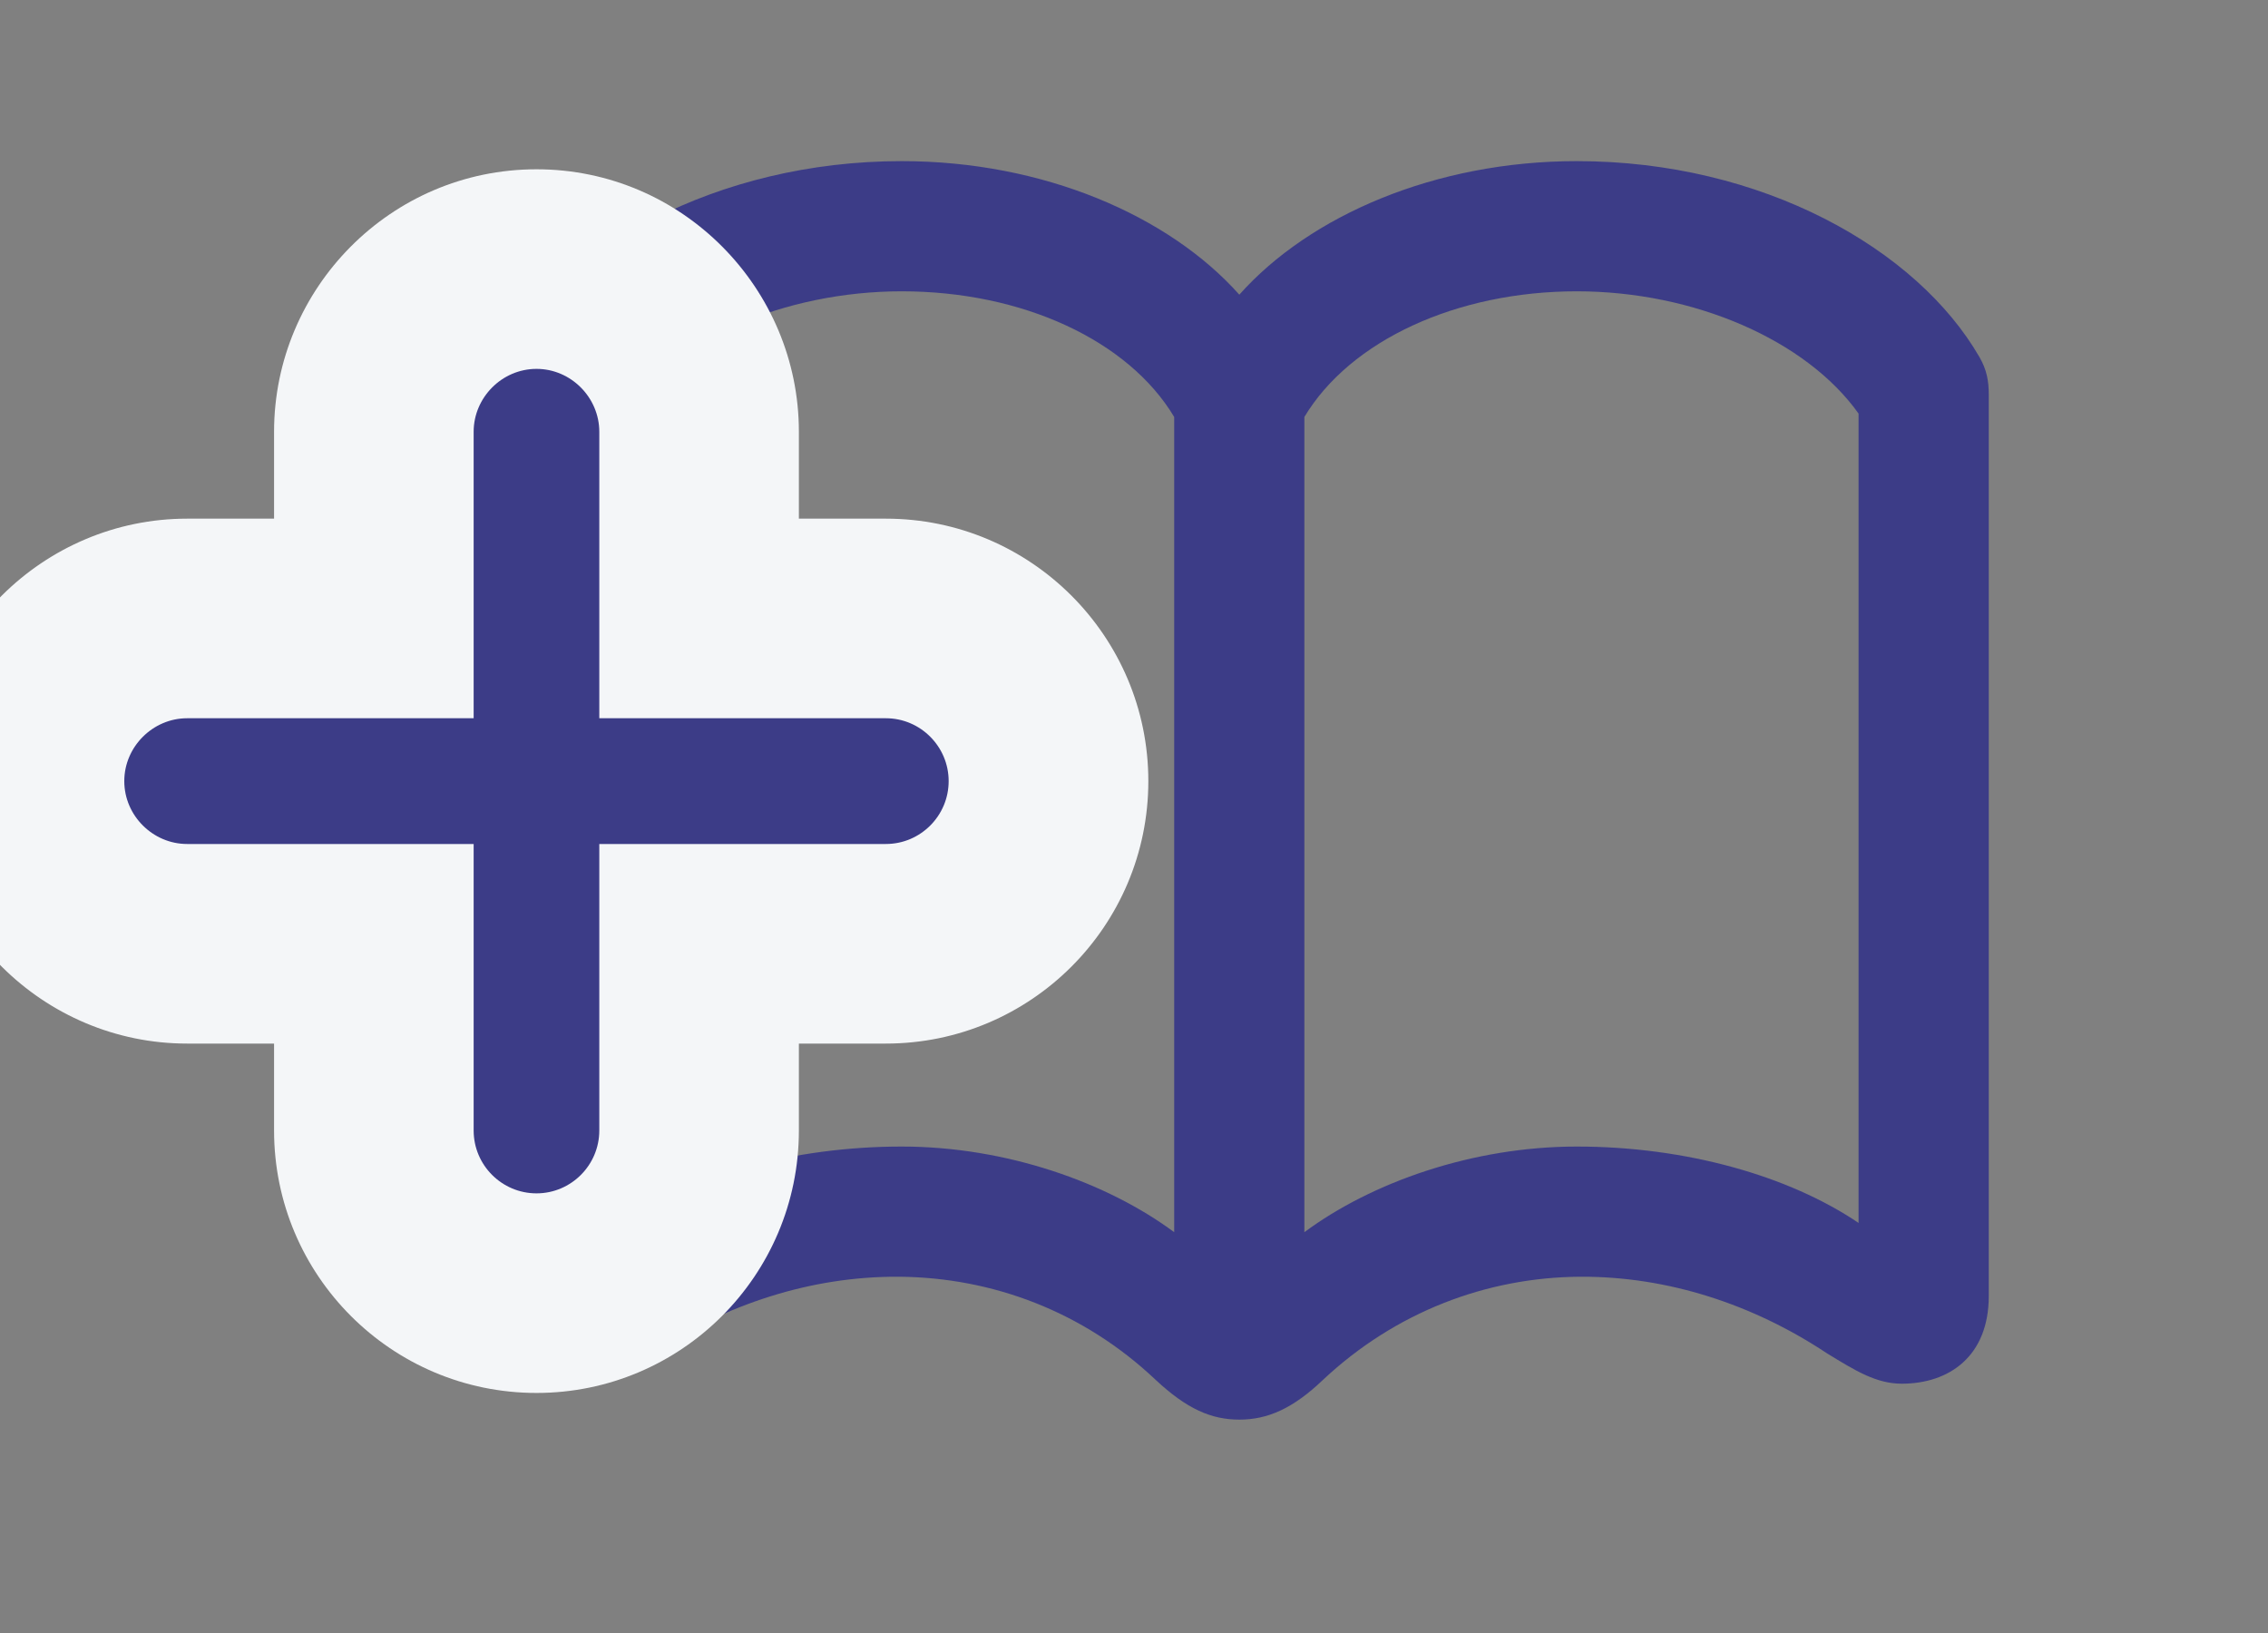 <svg width="25" height="18" viewBox="0 0 25 18" fill="none" xmlns="http://www.w3.org/2000/svg">
<rect x="0" y="0" width="25" height="18" fill="#808080" stroke="none"/>
<path d="M5.399 14.286C5.399 14.952 5.838 15.252 6.358 15.252C6.637 15.252 6.864 15.113 7.186 14.915C7.992 14.381 8.937 14.066 9.911 14.073C10.936 14.081 11.94 14.454 12.738 15.209C13.082 15.531 13.353 15.648 13.661 15.648C13.968 15.648 14.247 15.531 14.584 15.209C15.382 14.461 16.385 14.081 17.411 14.073C18.385 14.066 19.33 14.381 20.135 14.915C20.457 15.113 20.685 15.252 20.963 15.252C21.483 15.252 21.922 14.952 21.922 14.286V4.347C21.922 4.2 21.9 4.076 21.82 3.937C21.131 2.743 19.425 1.776 17.381 1.776C15.821 1.776 14.437 2.376 13.661 3.248C12.884 2.376 11.5 1.776 9.94 1.776C7.896 1.776 6.19 2.743 5.501 3.937C5.421 4.076 5.399 4.2 5.399 4.347V14.286ZM6.834 13.48V4.559C7.413 3.746 8.651 3.211 9.94 3.211C11.273 3.211 12.438 3.753 12.943 4.596V13.582C12.203 13.033 11.09 12.638 9.94 12.638C8.739 12.638 7.604 12.96 6.834 13.48ZM14.378 13.582V4.596C14.884 3.753 16.056 3.211 17.381 3.211C18.67 3.211 19.908 3.746 20.487 4.559V13.48C19.718 12.96 18.582 12.638 17.381 12.638C16.231 12.638 15.118 13.033 14.378 13.582Z" fill="#3C3C87"/>
<path d="M5.221 9.303H7.421V7.103H5.221V9.303ZM6.606 9.303V7.103H4.406V9.303H6.606ZM6.606 7.917H4.406V10.117H6.606V7.917ZM5.221 7.917V10.117H7.421V7.917H5.221ZM-0.83 8.61C-0.83 10.218 0.483 11.503 2.062 11.503V7.103C2.89 7.103 3.57 7.766 3.57 8.61H-0.83ZM2.062 11.503H5.221V7.103H2.062V11.503ZM3.021 9.303V12.461H7.421V9.303H3.021ZM3.021 12.461C3.021 14.058 4.317 15.354 5.914 15.354V10.954C6.747 10.954 7.421 11.628 7.421 12.461H3.021ZM5.914 15.354C7.51 15.354 8.806 14.058 8.806 12.461H4.406C4.406 11.628 5.08 10.954 5.914 10.954V15.354ZM8.806 12.461V9.303H4.406V12.461H8.806ZM6.606 11.503H9.765V7.103H6.606V11.503ZM9.765 11.503C11.361 11.503 12.658 10.207 12.658 8.61H8.258C8.258 7.777 8.931 7.103 9.765 7.103V11.503ZM12.658 8.61C12.658 7.014 11.361 5.717 9.765 5.717V10.117C8.931 10.117 8.258 9.444 8.258 8.61H12.658ZM9.765 5.717H6.606V10.117H9.765V5.717ZM8.806 7.917V4.759H4.406V7.917H8.806ZM8.806 4.759C8.806 3.179 7.521 1.866 5.914 1.866V6.266C5.069 6.266 4.406 5.587 4.406 4.759H8.806ZM5.914 1.866C4.306 1.866 3.021 3.179 3.021 4.759H7.421C7.421 5.587 6.758 6.266 5.914 6.266V1.866ZM3.021 4.759V7.917H7.421V4.759H3.021ZM5.221 5.717H2.062V10.117H5.221V5.717ZM2.062 5.717C0.483 5.717 -0.83 7.003 -0.83 8.61H3.57C3.57 9.455 2.89 10.117 2.062 10.117V5.717Z" fill="#F4F6F8"/>
  <path d="M1.37 8.61C1.37 8.992 1.687 9.303 2.062 9.303H5.221V12.461C5.221 12.843 5.532 13.154 5.914 13.154C6.295 13.154 6.606 12.843 6.606 12.461V9.303H9.765C10.146 9.303 10.457 8.992 10.457 8.61C10.457 8.229 10.146 7.917 9.765 7.917H6.606V4.759C6.606 4.383 6.295 4.066 5.914 4.066C5.532 4.066 5.221 4.383 5.221 4.759V7.917H2.062C1.687 7.917 1.37 8.229 1.37 8.61Z" fill="#3C3C87"/>
</svg>

